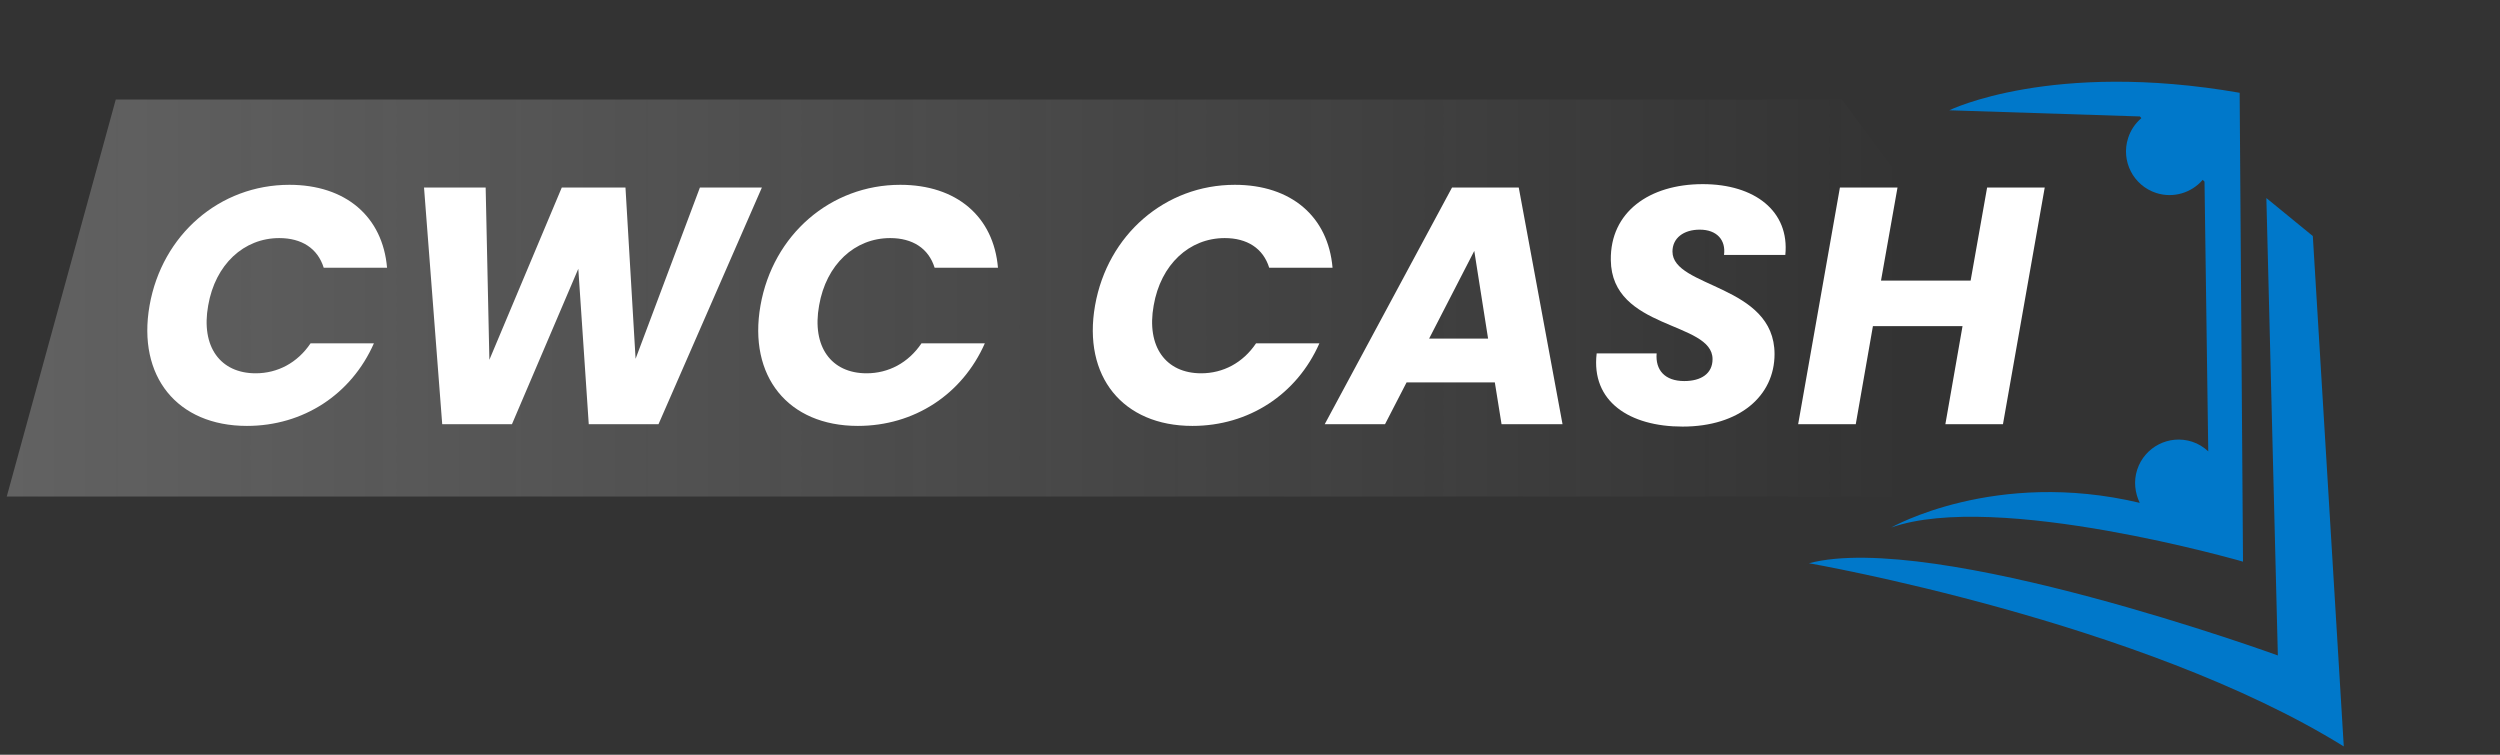 <svg width="159" height="48" viewBox="0 0 159 48" fill="none" xmlns="http://www.w3.org/2000/svg">
<rect x="0" y="0" width="159" height="48" fill="#333333" stroke="none"/>
<path d="M0.429 31.581L7.363 6.33H117.144L135.867 31.581H0.429Z" fill="url(#paint0_linear_4742_10983)"/>
<path d="M144.141 12.596L144.871 41.687C144.871 41.687 122.989 33.733 115.049 35.822C115.049 35.822 136.216 39.5 149.064 47.473L147.095 15.012L144.141 12.596Z" fill="#0078CA"/>
<path d="M136.088 31.982C135.782 31.345 135.691 30.598 135.923 29.88C136.394 28.42 137.957 27.62 139.416 28.092C139.81 28.219 140.15 28.432 140.445 28.707L140.207 11.553L140.091 11.438C139.39 12.261 138.223 12.626 137.135 12.273C135.676 11.801 134.877 10.237 135.349 8.777C135.514 8.267 135.802 7.848 136.192 7.513L136.099 7.406L123.973 7.014C123.973 7.014 130.479 3.82 142.442 5.901L142.655 35.721C142.655 35.721 126.984 31.185 120.286 33.548C120.286 33.548 126.871 29.791 136.088 31.982Z" fill="#0078CA"/>
<path d="M9.512 19.432C8.719 23.935 11.269 27.088 15.704 27.088C19.282 27.088 22.346 25.093 23.781 21.834H19.753C18.918 23.077 17.654 23.742 16.261 23.742C14.011 23.742 12.769 22.048 13.24 19.432C13.69 16.815 15.511 15.142 17.761 15.142C19.175 15.142 20.203 15.786 20.589 17.03H24.617C24.338 13.77 21.982 11.754 18.404 11.754C13.968 11.754 10.305 14.928 9.512 19.432Z" fill="white"/>
<path d="M28.125 26.981H32.56L36.78 17.094L37.445 26.981H41.88L48.457 11.925H44.515L40.423 22.82L39.78 11.925H35.73L31.124 22.884L30.888 11.925H26.968L28.125 26.981Z" fill="white"/>
<path d="M48.366 19.432C47.574 23.935 50.123 27.088 54.558 27.088C58.136 27.088 61.2 25.093 62.636 21.834H58.608C57.772 23.077 56.508 23.742 55.115 23.742C52.866 23.742 51.623 22.048 52.094 19.432C52.544 16.815 54.365 15.142 56.615 15.142C58.029 15.142 59.057 15.786 59.443 17.03H63.471C63.193 13.77 60.836 11.754 57.258 11.754C52.823 11.754 49.159 14.928 48.366 19.432Z" fill="white"/>
<path d="M69.645 19.432C68.852 23.935 71.402 27.088 75.837 27.088C79.415 27.088 82.479 25.093 83.914 21.834H79.886C79.051 23.077 77.787 23.742 76.394 23.742C74.144 23.742 72.902 22.048 73.373 19.432C73.823 16.815 75.644 15.142 77.894 15.142C79.308 15.142 80.336 15.786 80.722 17.03H84.75C84.472 13.77 82.115 11.754 78.537 11.754C74.102 11.754 70.438 14.928 69.645 19.432Z" fill="white"/>
<path d="M95.499 26.981H99.377L96.592 11.925H92.35L84.251 26.981H88.086L89.458 24.321H95.071L95.499 26.981ZM94.642 21.533H90.893L93.764 15.957L94.642 21.533Z" fill="white"/>
<path d="M112.861 22.52C112.861 18.081 106.369 18.316 106.369 16C106.369 15.142 107.076 14.606 108.104 14.606C109.197 14.606 109.775 15.271 109.647 16.215H113.546C113.825 13.427 111.596 11.711 108.297 11.711C104.89 11.711 102.405 13.491 102.448 16.536C102.491 20.997 108.918 20.418 108.918 22.841C108.918 23.764 108.19 24.235 107.119 24.235C105.876 24.235 105.276 23.528 105.362 22.477H101.548C101.184 25.544 103.648 27.131 107.011 27.131C110.632 27.131 112.861 25.179 112.861 22.52Z" fill="white"/>
<path d="M123.725 26.981H127.388L130.045 11.925H126.381L125.332 17.845H119.632L120.682 11.925H117.019L114.362 26.981H118.026L119.118 20.74H124.817L123.725 26.981Z" fill="white"/>
<defs>
<linearGradient id="paint0_linear_4742_10983" x1="-308.636" y1="31.581" x2="121.305" y2="31.581" gradientUnits="userSpaceOnUse">
<stop stop-color="#D9D9D9"/>
<stop offset="1" stop-color="#D9D9D9" stop-opacity="0"/>
</linearGradient>
</defs>
</svg>
